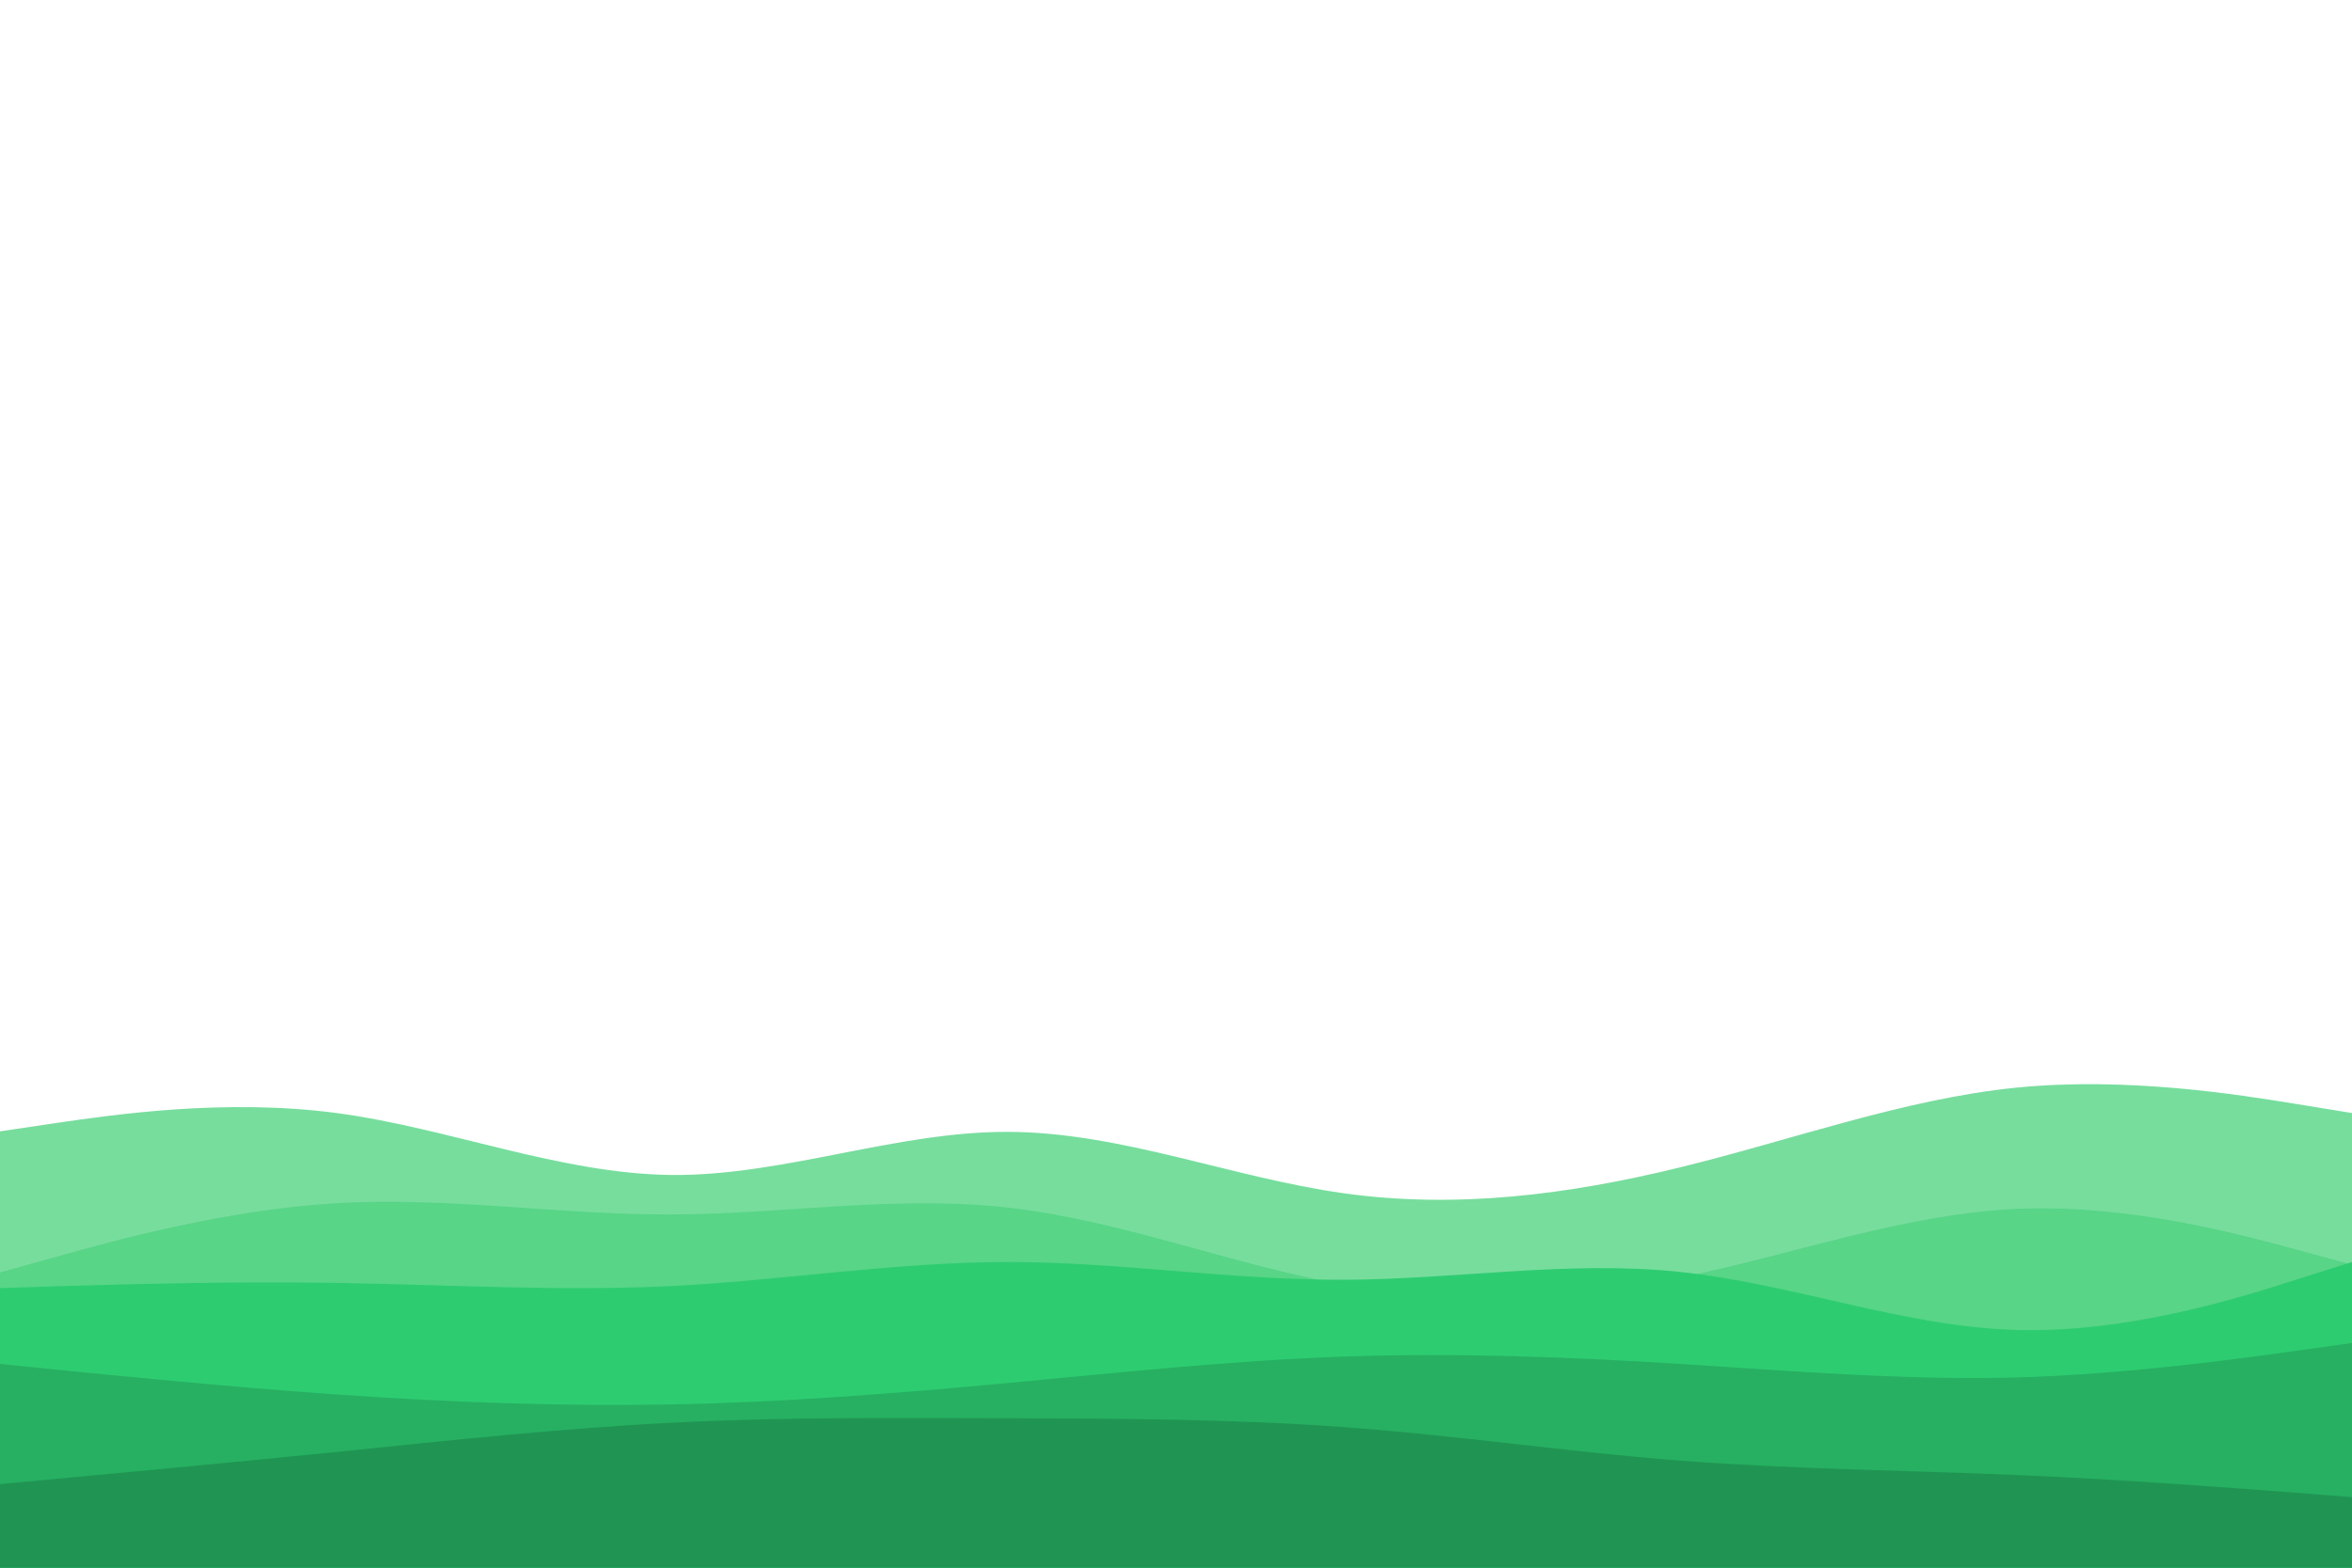 <svg id="visual" viewBox="0 0 900 600" width="900" height="600" xmlns="http://www.w3.org/2000/svg" xmlns:xlink="http://www.w3.org/1999/xlink" version="1.1"><path d="M0 433L21.5 429.8C43 426.7 86 420.3 128.8 426C171.7 431.7 214.3 449.3 257.2 449.7C300 450 343 433 385.8 433.2C428.7 433.3 471.3 450.7 514.2 456.7C557 462.7 600 457.3 642.8 446.8C685.7 436.3 728.3 420.7 771.2 416.3C814 412 857 419 878.5 422.5L900 426L900 601L878.5 601C857 601 814 601 771.2 601C728.3 601 685.7 601 642.8 601C600 601 557 601 514.2 601C471.3 601 428.7 601 385.8 601C343 601 300 601 257.2 601C214.3 601 171.7 601 128.8 601C86 601 43 601 21.5 601L0 601Z" fill="#77dd9d"></path><path d="M0 487L21.5 481C43 475 86 463 128.8 460.5C171.7 458 214.3 465 257.2 464.8C300 464.7 343 457.3 385.8 462.2C428.7 467 471.3 484 514.2 491.7C557 499.3 600 497.7 642.8 489C685.7 480.3 728.3 464.7 771.2 462.7C814 460.7 857 472.3 878.5 478.2L900 484L900 601L878.5 601C857 601 814 601 771.2 601C728.3 601 685.7 601 642.8 601C600 601 557 601 514.2 601C471.3 601 428.7 601 385.8 601C343 601 300 601 257.2 601C214.3 601 171.7 601 128.8 601C86 601 43 601 21.5 601L0 601Z" fill="#58d587"></path><path d="M0 493L21.5 492.3C43 491.7 86 490.3 128.8 491C171.7 491.7 214.3 494.3 257.2 492.2C300 490 343 483 385.8 483C428.7 483 471.3 490 514.2 489.8C557 489.7 600 482.3 642.8 486.8C685.7 491.3 728.3 507.7 771.2 509C814 510.3 857 496.7 878.5 489.8L900 483L900 601L878.5 601C857 601 814 601 771.2 601C728.3 601 685.7 601 642.8 601C600 601 557 601 514.2 601C471.3 601 428.7 601 385.8 601C343 601 300 601 257.2 601C214.3 601 171.7 601 128.8 601C86 601 43 601 21.5 601L0 601Z" fill="#2ecc71"></path><path d="M0 522L21.5 524.2C43 526.3 86 530.7 128.8 533.7C171.7 536.7 214.3 538.3 257.2 537.5C300 536.7 343 533.3 385.8 529.3C428.7 525.3 471.3 520.7 514.2 519.2C557 517.7 600 519.3 642.8 522C685.7 524.7 728.3 528.3 771.2 527.2C814 526 857 520 878.5 517L900 514L900 601L878.5 601C857 601 814 601 771.2 601C728.3 601 685.7 601 642.8 601C600 601 557 601 514.2 601C471.3 601 428.7 601 385.8 601C343 601 300 601 257.2 601C214.3 601 171.7 601 128.8 601C86 601 43 601 21.5 601L0 601Z" fill="#27b062"></path><path d="M0 568L21.5 566C43 564 86 560 128.8 555.7C171.7 551.3 214.3 546.7 257.2 544.5C300 542.3 343 542.7 385.8 542.8C428.7 543 471.3 543 514.2 546.2C557 549.3 600 555.7 642.8 559C685.7 562.3 728.3 562.7 771.2 564.5C814 566.3 857 569.7 878.5 571.3L900 573L900 601L878.5 601C857 601 814 601 771.2 601C728.3 601 685.7 601 642.8 601C600 601 557 601 514.2 601C471.3 601 428.7 601 385.8 601C343 601 300 601 257.2 601C214.3 601 171.7 601 128.8 601C86 601 43 601 21.5 601L0 601Z" fill="#209553"></path></svg>